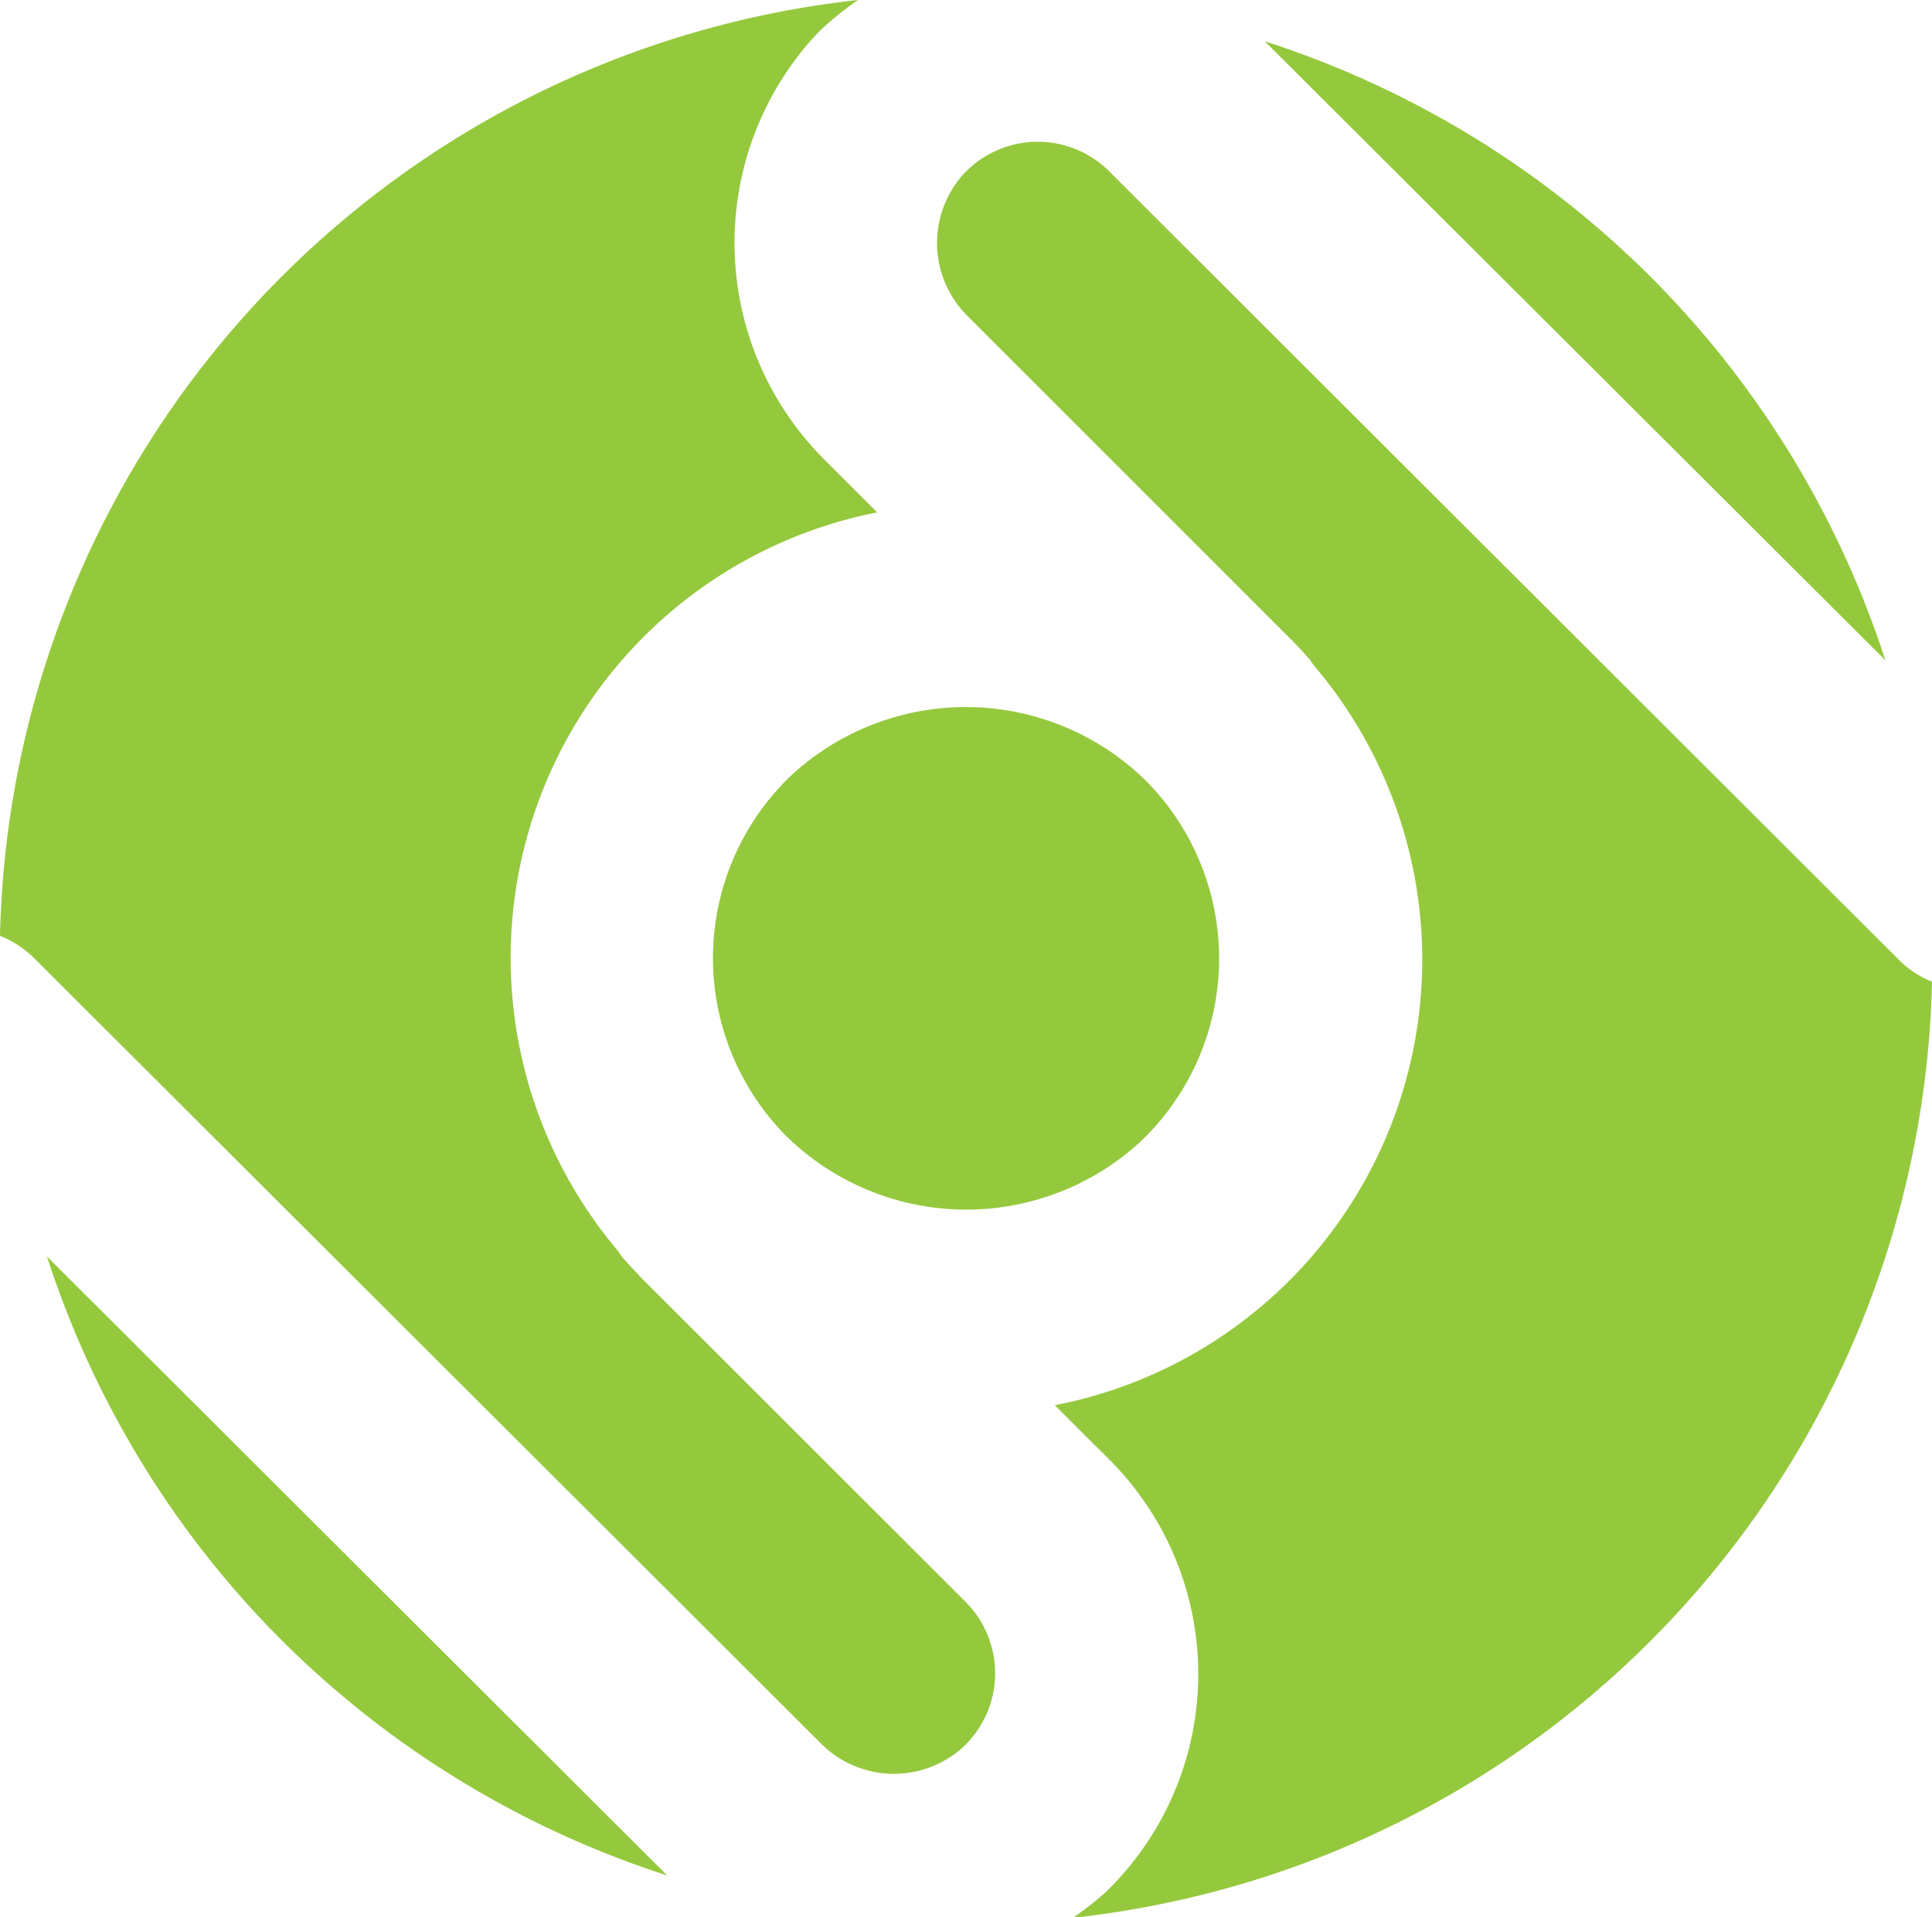 <svg xmlns="http://www.w3.org/2000/svg" viewBox="0 0 112.72 111.86"><title>sos-logo-green</title><g id="Layer_2" data-name="Layer 2"><g id="Layer_1-2" data-name="Layer 1"><path d="M96.26,16.11h0A56.17,56.17,0,0,0,73.79,2.41L110,38.53A56.14,56.14,0,0,0,96.26,16.11Z" style="fill:#95c93d"/><path d="M45.83,66.25a15,15,0,0,0,20.73.35,14.74,14.74,0,0,0,.34-21,15,15,0,0,0-20.74-.35A14.74,14.74,0,0,0,45.83,66.25Z" style="fill:#95c93d"/><path d="M37.55,74.7c-.4-.41-.79-.83-1.17-1.25-.13-.15-.22-.31-.33-.46A26.49,26.49,0,0,1,51.18,29.9l-3-3a17.88,17.88,0,0,1-.45-25A18.18,18.18,0,0,1,50.06,0,56.2,56.2,0,0,0,0,54.61a6,6,0,0,1,2,1.31l45.85,45.77a6,6,0,0,0,8.27.32,5.89,5.89,0,0,0,.21-8.54Z" style="fill:#95c93d"/><path d="M16.46,95.74a56.24,56.24,0,0,0,22.47,13.7L2.74,73.32A56,56,0,0,0,16.46,95.74Z" style="fill:#95c93d"/><path d="M110.7,55.92,64.72,10a5.91,5.91,0,0,0-8.56.22,6,6,0,0,0,.32,8.25L75.17,37.16c.41.4.8.82,1.17,1.24.14.15.22.31.34.46A26.48,26.48,0,0,1,61.54,82l3.18,3.17a17.69,17.69,0,0,1-.24,25.27,18.69,18.69,0,0,1-1.88,1.47,56.2,56.2,0,0,0,50.12-54.62A5.84,5.84,0,0,1,110.7,55.92Z" style="fill:#95c93d"/></g></g></svg>